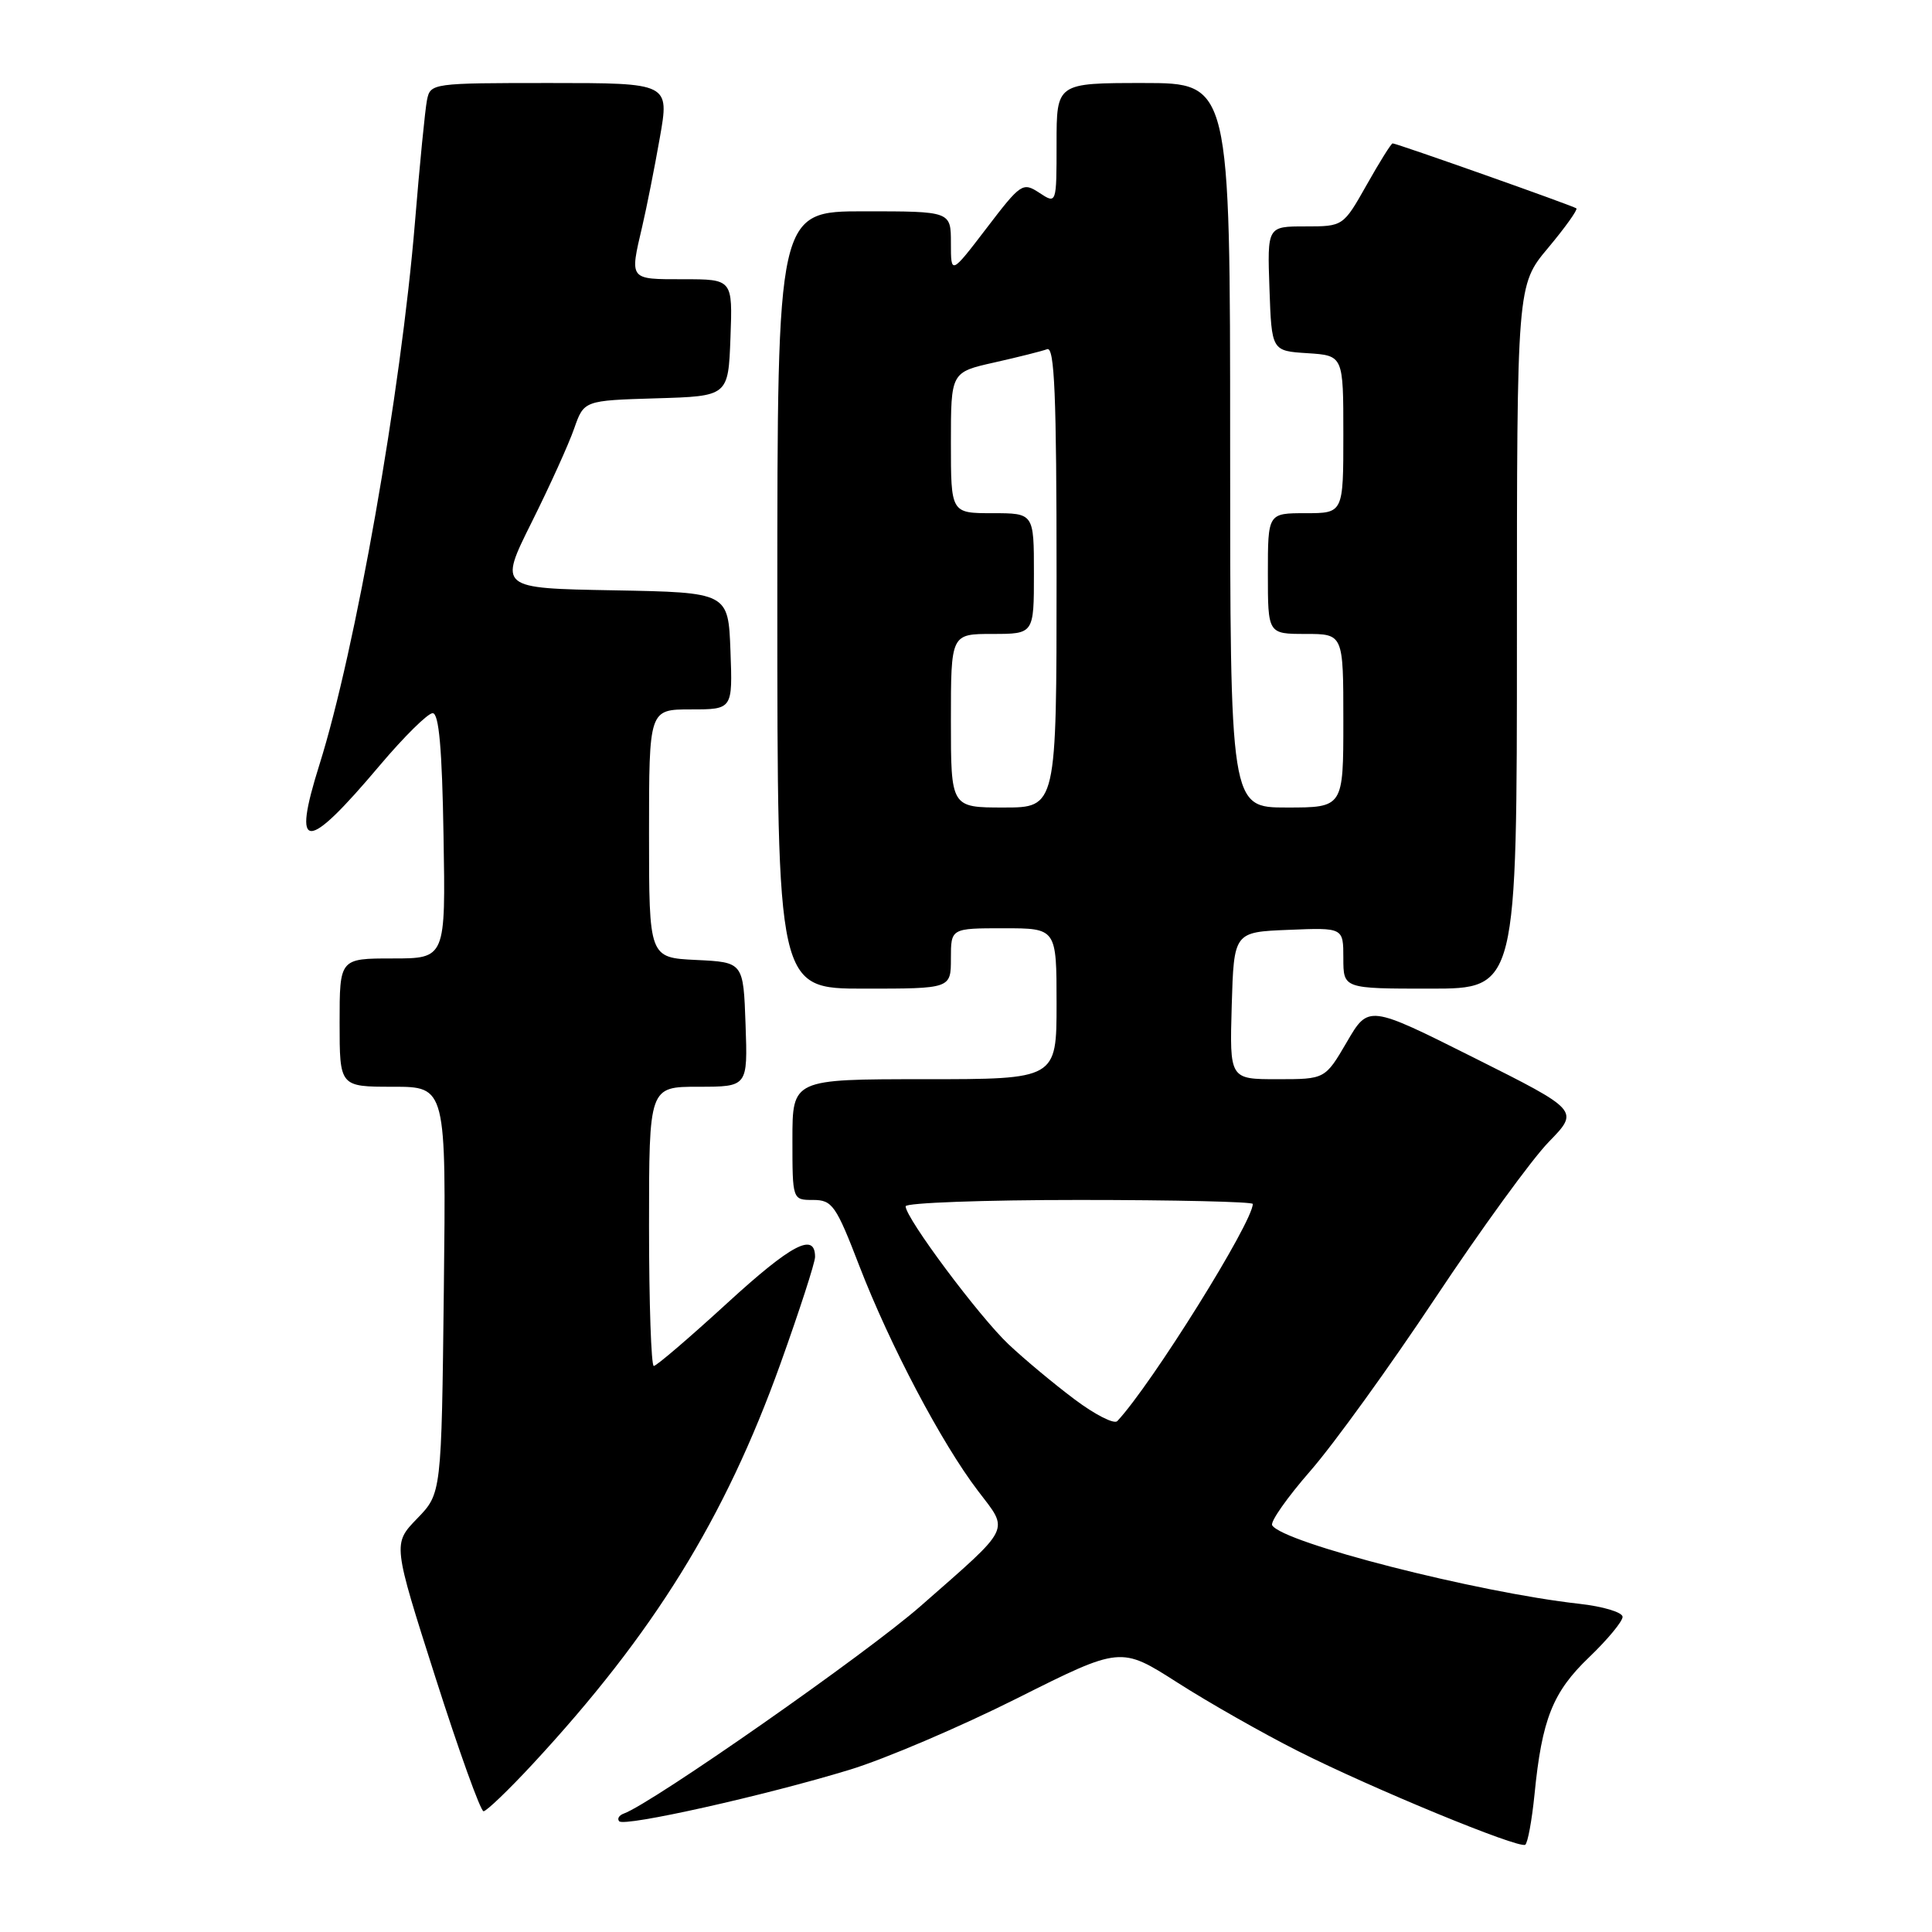 <?xml version="1.0" encoding="UTF-8" standalone="no"?>
<!DOCTYPE svg PUBLIC "-//W3C//DTD SVG 1.1//EN" "http://www.w3.org/Graphics/SVG/1.1/DTD/svg11.dtd" >
<svg xmlns="http://www.w3.org/2000/svg" xmlns:xlink="http://www.w3.org/1999/xlink" version="1.1" viewBox="0 0 256 256">
 <g >
 <path fill="currentColor"
d=" M 203.33 237.78 C 204.31 227.80 205.74 224.21 210.57 219.59 C 213.01 217.25 215.00 214.85 215.00 214.24 C 215.00 213.64 212.41 212.86 209.25 212.51 C 195.71 211.00 170.00 204.43 168.57 202.11 C 168.29 201.65 170.57 198.41 173.64 194.89 C 176.71 191.38 184.15 181.07 190.18 172.00 C 196.21 162.93 202.97 153.62 205.21 151.32 C 209.27 147.15 209.27 147.15 195.30 140.15 C 181.33 133.15 181.33 133.15 178.46 138.08 C 175.58 143.00 175.58 143.00 169.25 143.00 C 162.93 143.00 162.93 143.00 163.21 133.25 C 163.50 123.50 163.50 123.50 170.75 123.21 C 178.00 122.91 178.00 122.91 178.00 126.96 C 178.00 131.00 178.00 131.00 189.50 131.00 C 201.00 131.00 201.00 131.00 201.00 84.39 C 201.00 37.78 201.00 37.78 205.13 32.85 C 207.40 30.14 209.08 27.78 208.88 27.61 C 208.46 27.27 185.07 19.00 184.53 19.00 C 184.34 19.00 182.79 21.48 181.09 24.50 C 177.98 30.00 177.98 30.00 172.95 30.00 C 167.92 30.00 167.92 30.00 168.21 38.25 C 168.50 46.50 168.50 46.50 173.25 46.80 C 178.00 47.11 178.00 47.11 178.00 57.55 C 178.00 68.00 178.00 68.00 173.00 68.00 C 168.00 68.00 168.00 68.00 168.00 76.00 C 168.00 84.00 168.00 84.00 173.00 84.00 C 178.00 84.00 178.00 84.00 178.00 95.50 C 178.00 107.00 178.00 107.00 170.50 107.00 C 163.00 107.00 163.00 107.00 163.00 59.00 C 163.00 11.00 163.00 11.00 151.50 11.00 C 140.00 11.00 140.00 11.00 140.00 19.02 C 140.00 27.05 140.00 27.05 137.72 25.55 C 135.52 24.11 135.27 24.28 130.72 30.24 C 126.00 36.41 126.00 36.41 126.00 32.21 C 126.00 28.00 126.00 28.00 114.50 28.00 C 103.00 28.00 103.00 28.00 103.00 79.50 C 103.00 131.00 103.00 131.00 114.50 131.00 C 126.00 131.00 126.00 131.00 126.00 127.00 C 126.00 123.00 126.00 123.00 133.00 123.00 C 140.00 123.00 140.00 123.00 140.00 133.00 C 140.00 143.00 140.00 143.00 122.50 143.00 C 105.00 143.00 105.00 143.00 105.00 151.00 C 105.00 159.00 105.00 159.00 107.75 159.00 C 110.28 159.01 110.77 159.70 113.87 167.75 C 117.93 178.26 124.77 191.24 129.59 197.55 C 133.74 202.99 134.18 202.11 122.00 212.80 C 114.87 219.07 86.41 238.96 82.65 240.31 C 82.02 240.54 81.75 241.00 82.05 241.33 C 82.74 242.09 101.39 237.92 112.62 234.49 C 117.24 233.08 127.21 228.83 134.76 225.04 C 148.50 218.15 148.50 218.15 156.00 222.94 C 160.12 225.58 167.32 229.67 172.00 232.03 C 181.83 236.99 201.22 244.98 202.10 244.44 C 202.43 244.23 202.98 241.24 203.33 237.78 Z  M 70.58 233.75 C 86.64 216.42 96.06 201.19 103.41 180.71 C 105.93 173.68 108.00 167.30 108.00 166.55 C 108.00 163.23 104.90 164.85 96.38 172.65 C 91.37 177.24 86.98 181.00 86.63 181.00 C 86.29 181.00 86.00 172.68 86.00 162.50 C 86.00 144.00 86.00 144.00 92.54 144.00 C 99.08 144.00 99.08 144.00 98.79 135.75 C 98.50 127.50 98.50 127.50 92.25 127.20 C 86.00 126.90 86.00 126.90 86.00 110.45 C 86.00 94.00 86.00 94.00 91.54 94.00 C 97.08 94.00 97.08 94.00 96.79 86.25 C 96.50 78.50 96.50 78.50 81.30 78.22 C 66.09 77.95 66.09 77.95 70.44 69.22 C 72.83 64.43 75.37 58.83 76.08 56.78 C 77.38 53.07 77.38 53.07 86.94 52.78 C 96.50 52.50 96.50 52.50 96.79 44.75 C 97.08 37.00 97.08 37.00 90.54 37.00 C 83.32 37.00 83.43 37.14 85.10 30.00 C 85.68 27.52 86.73 22.24 87.43 18.25 C 88.71 11.00 88.71 11.00 72.87 11.00 C 57.25 11.00 57.03 11.03 56.58 13.25 C 56.33 14.49 55.61 21.80 54.98 29.50 C 53.13 51.94 47.10 86.17 42.32 101.34 C 38.65 113.02 40.52 113.04 50.33 101.41 C 53.54 97.61 56.69 94.50 57.33 94.50 C 58.16 94.50 58.58 99.17 58.77 110.75 C 59.05 127.00 59.05 127.00 52.02 127.00 C 45.00 127.00 45.00 127.00 45.00 135.50 C 45.00 144.00 45.00 144.00 52.06 144.00 C 59.12 144.00 59.12 144.00 58.81 170.95 C 58.50 197.89 58.50 197.89 55.27 201.22 C 52.04 204.56 52.04 204.56 57.70 222.28 C 60.81 232.03 63.68 240.00 64.07 240.00 C 64.46 240.00 67.39 237.19 70.58 233.75 Z  M 142.40 185.43 C 139.70 183.41 135.76 180.13 133.64 178.13 C 129.75 174.46 120.00 161.40 120.00 159.84 C 120.00 159.38 130.35 159.00 143.00 159.00 C 155.65 159.00 166.00 159.24 166.00 159.53 C 166.00 161.96 152.56 183.49 148.05 188.30 C 147.63 188.75 145.09 187.45 142.40 185.43 Z  M 126.00 95.50 C 126.00 84.00 126.00 84.00 131.50 84.00 C 137.00 84.00 137.00 84.00 137.00 76.00 C 137.00 68.00 137.00 68.00 131.50 68.00 C 126.00 68.00 126.00 68.00 126.00 58.66 C 126.00 49.32 126.00 49.32 131.75 48.03 C 134.91 47.32 138.06 46.53 138.75 46.27 C 139.73 45.89 140.00 52.32 140.00 76.39 C 140.00 107.00 140.00 107.00 133.00 107.00 C 126.00 107.00 126.00 107.00 126.00 95.50 Z "/>
</g>
</svg>